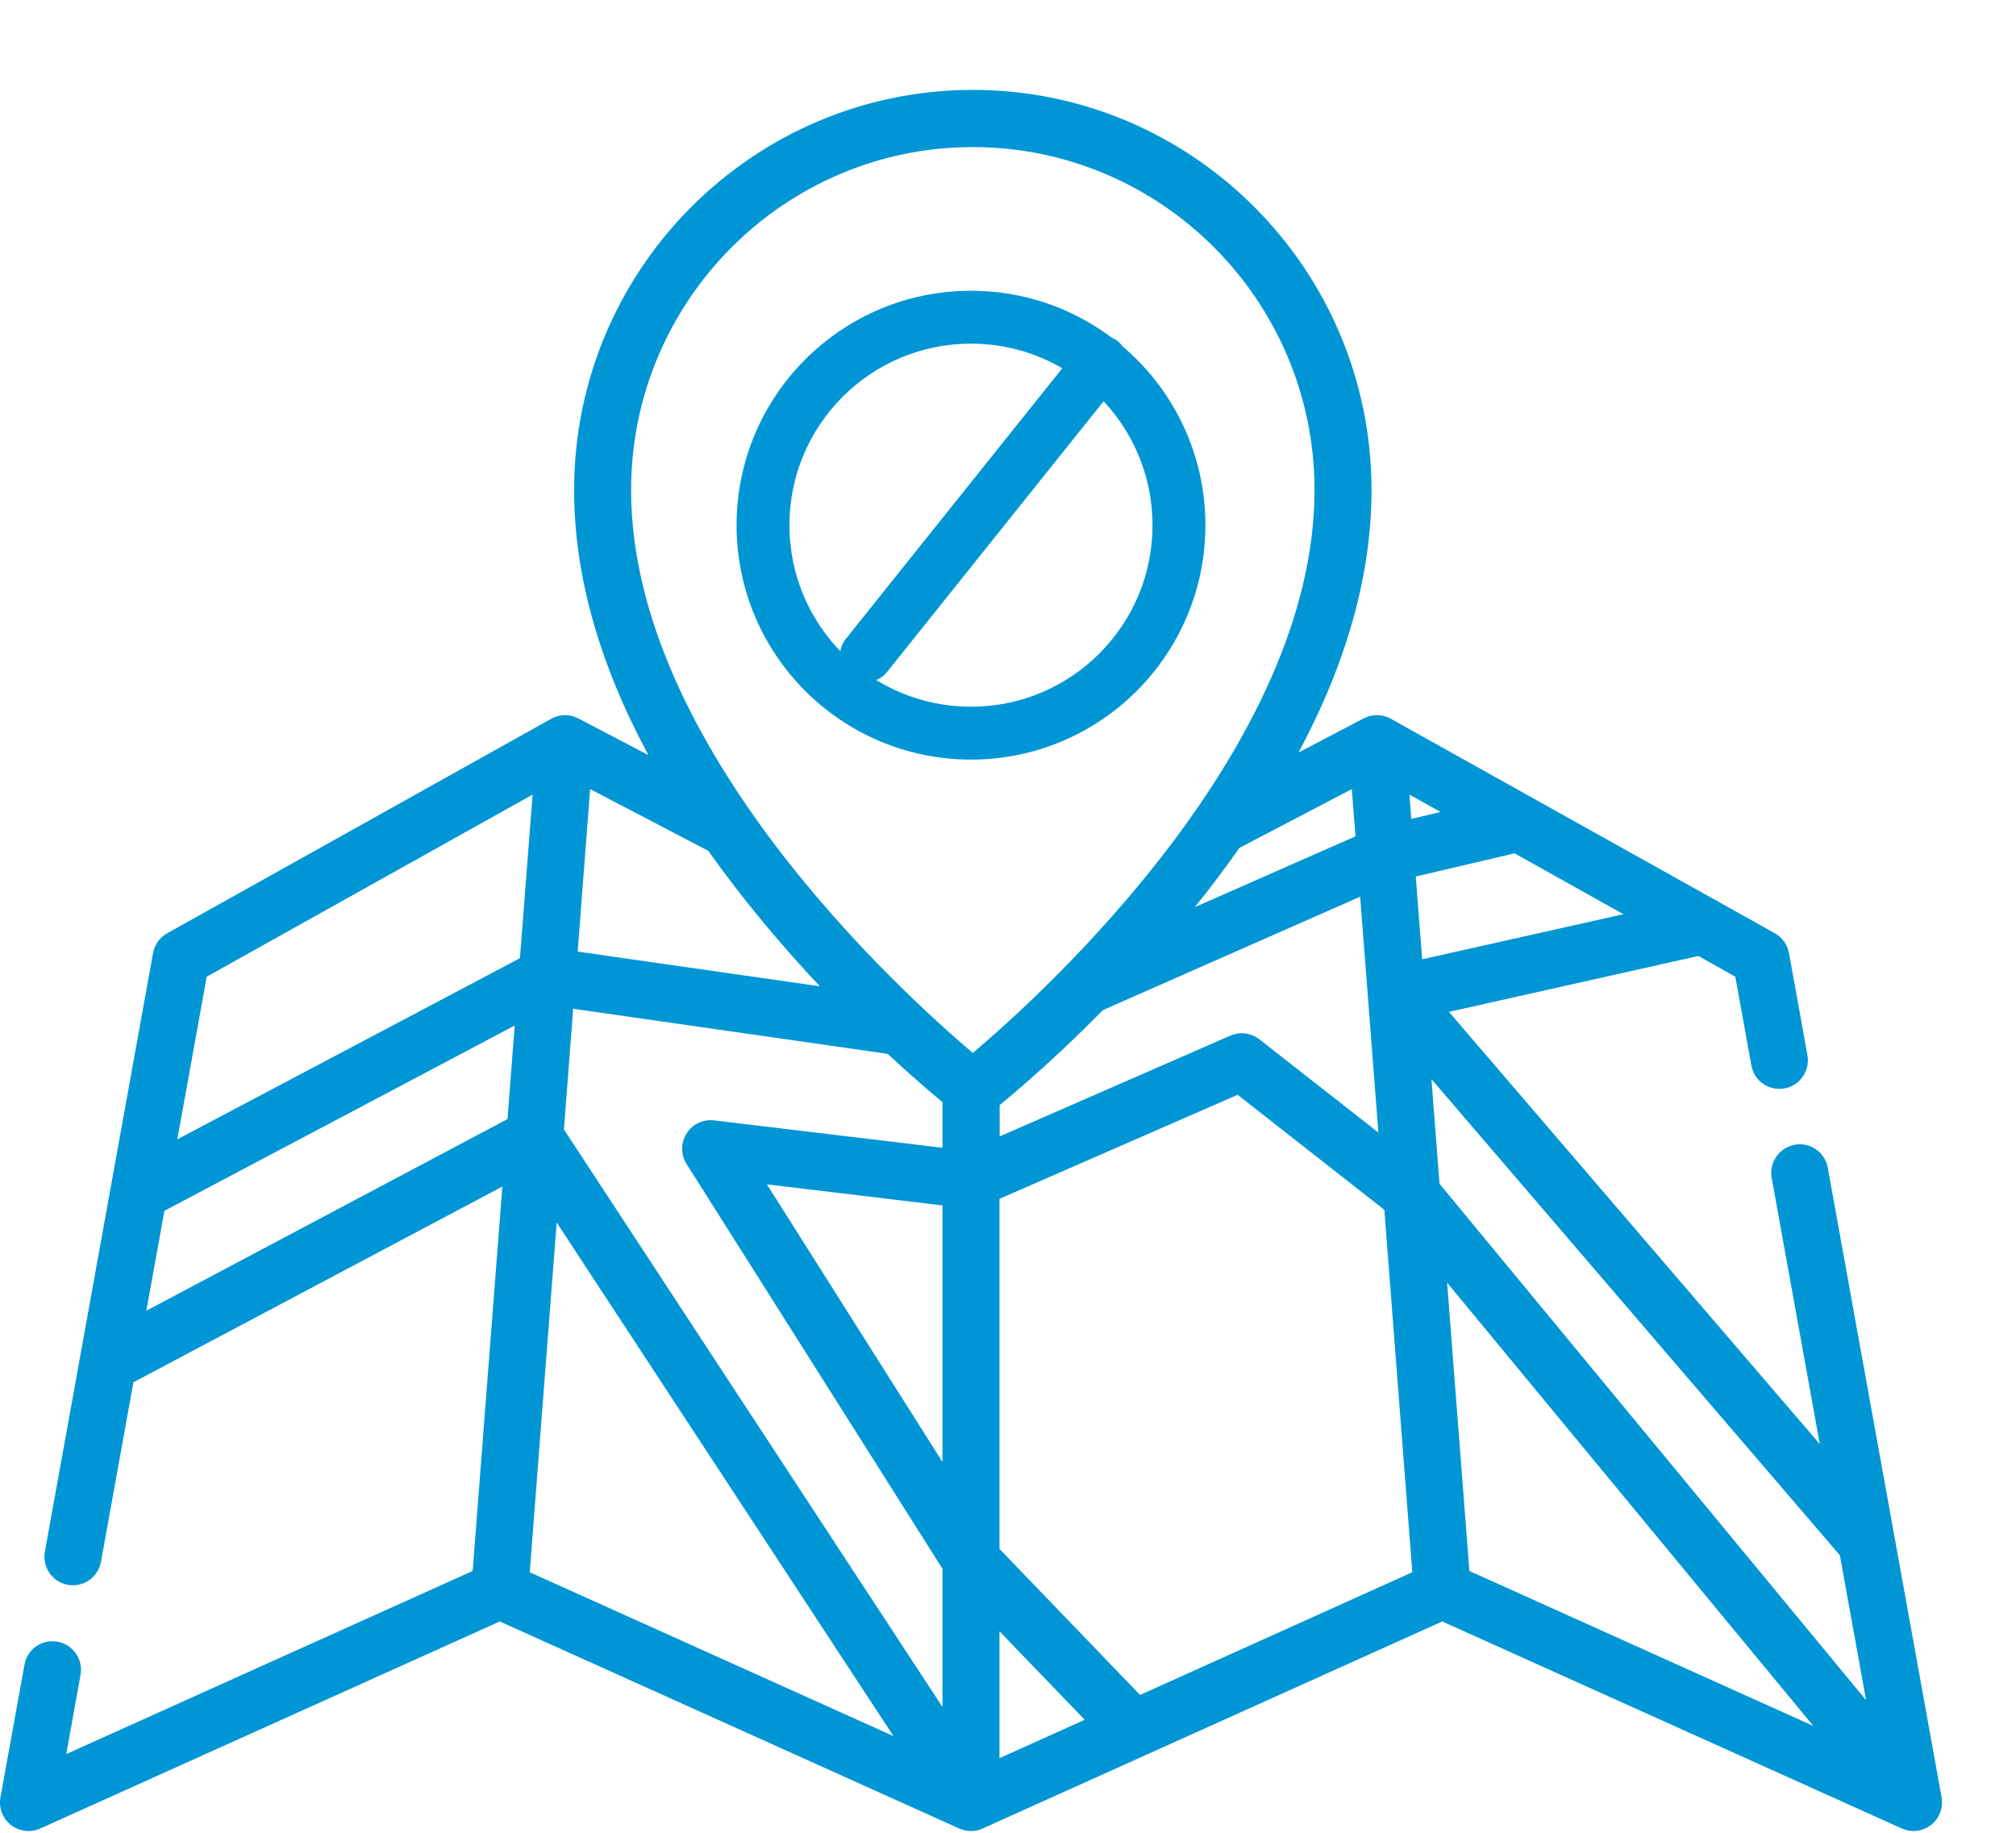 <svg width="22" height="20" viewBox="0 0 22 20" fill="none" xmlns="http://www.w3.org/2000/svg">
<path d="M21.188 19.613L19.946 12.743C19.916 12.574 19.754 12.461 19.585 12.492C19.416 12.523 19.303 12.685 19.334 12.855L19.859 15.759L15.812 11.042L18.534 10.432L18.937 10.658L19.112 11.626C19.142 11.796 19.304 11.908 19.474 11.877C19.642 11.847 19.755 11.684 19.724 11.515L19.523 10.401C19.506 10.309 19.449 10.229 19.368 10.184L15.177 7.843C15.178 7.843 15.177 7.843 15.177 7.843C15.165 7.836 15.153 7.83 15.14 7.826C15.136 7.824 15.132 7.823 15.128 7.822C15.12 7.819 15.111 7.816 15.102 7.813C15.097 7.812 15.092 7.811 15.086 7.81C15.079 7.809 15.07 7.807 15.062 7.806C15.057 7.805 15.052 7.805 15.046 7.805C15.038 7.804 15.03 7.804 15.023 7.804C15.017 7.804 15.011 7.805 15.006 7.805C14.998 7.805 14.991 7.806 14.983 7.807C14.977 7.808 14.972 7.809 14.966 7.81C14.959 7.812 14.951 7.813 14.944 7.815C14.938 7.817 14.932 7.819 14.927 7.82C14.92 7.823 14.913 7.826 14.906 7.829C14.9 7.831 14.895 7.833 14.889 7.836C14.887 7.837 14.884 7.838 14.882 7.839L14.171 8.211C14.7 7.222 14.967 6.264 14.967 5.347C14.967 2.94 13.015 0.981 10.616 0.981C8.217 0.981 6.265 2.94 6.265 5.347C6.265 6.273 6.537 7.24 7.076 8.24L6.31 7.839C6.308 7.838 6.306 7.837 6.303 7.836C6.298 7.833 6.293 7.831 6.287 7.829C6.28 7.826 6.273 7.823 6.266 7.82C6.26 7.819 6.255 7.817 6.249 7.815C6.242 7.813 6.234 7.812 6.227 7.81C6.221 7.809 6.215 7.808 6.21 7.807C6.202 7.806 6.195 7.805 6.187 7.805C6.181 7.805 6.176 7.804 6.17 7.804C6.162 7.804 6.155 7.804 6.147 7.805C6.141 7.805 6.136 7.805 6.13 7.806C6.122 7.807 6.115 7.809 6.107 7.81C6.101 7.811 6.096 7.812 6.091 7.813C6.082 7.816 6.074 7.818 6.066 7.821C6.061 7.823 6.057 7.824 6.052 7.826C6.04 7.831 6.028 7.836 6.016 7.843L1.825 10.184C1.743 10.229 1.687 10.309 1.67 10.401L0.49 16.931C0.459 17.101 0.571 17.264 0.74 17.294C0.909 17.325 1.071 17.212 1.102 17.043L1.456 15.084L5.482 12.948L5.158 17.143L0.723 19.141L0.879 18.277C0.909 18.108 0.797 17.945 0.628 17.915C0.459 17.884 0.297 17.996 0.267 18.166L0.005 19.613C-0.016 19.727 0.028 19.843 0.119 19.915C0.175 19.958 0.243 19.981 0.311 19.981C0.354 19.981 0.398 19.972 0.438 19.954L5.454 17.694L10.467 19.953C10.467 19.953 10.467 19.953 10.467 19.953L10.469 19.953C10.472 19.955 10.475 19.956 10.478 19.957C10.482 19.959 10.487 19.961 10.492 19.962C10.496 19.964 10.501 19.965 10.505 19.967C10.508 19.968 10.511 19.969 10.514 19.97C10.518 19.971 10.522 19.972 10.526 19.973C10.532 19.974 10.539 19.975 10.545 19.976C10.549 19.977 10.552 19.977 10.555 19.978C10.557 19.978 10.559 19.979 10.561 19.979C10.571 19.98 10.582 19.981 10.592 19.981C10.594 19.981 10.595 19.981 10.596 19.981C10.597 19.981 10.598 19.981 10.598 19.981C10.611 19.981 10.623 19.98 10.636 19.978C10.637 19.978 10.639 19.978 10.641 19.978C10.643 19.977 10.645 19.977 10.648 19.976C10.658 19.975 10.667 19.973 10.677 19.97C10.679 19.969 10.682 19.969 10.685 19.968C10.684 19.968 10.685 19.968 10.685 19.968C10.686 19.968 10.687 19.967 10.688 19.967C10.7 19.963 10.712 19.959 10.724 19.953L15.739 17.694L20.754 19.953C20.759 19.956 20.764 19.957 20.769 19.959C20.774 19.961 20.779 19.963 20.784 19.965C20.79 19.967 20.797 19.969 20.803 19.97C20.808 19.971 20.811 19.973 20.816 19.974C20.824 19.975 20.832 19.977 20.84 19.978C20.843 19.978 20.846 19.979 20.848 19.979C20.86 19.98 20.87 19.981 20.882 19.981C20.897 19.981 20.912 19.979 20.927 19.977C20.93 19.977 20.934 19.976 20.937 19.975C20.952 19.973 20.967 19.969 20.982 19.964C20.983 19.964 20.983 19.963 20.984 19.963C20.994 19.96 21.003 19.956 21.013 19.952C21.016 19.95 21.018 19.948 21.021 19.947C21.029 19.943 21.036 19.939 21.044 19.934C21.051 19.929 21.058 19.925 21.066 19.919C21.068 19.918 21.071 19.916 21.073 19.915C21.079 19.91 21.084 19.905 21.089 19.901C21.093 19.897 21.097 19.893 21.101 19.89C21.11 19.88 21.119 19.87 21.127 19.86C21.128 19.858 21.13 19.856 21.132 19.854C21.141 19.842 21.149 19.828 21.156 19.815C21.158 19.811 21.16 19.807 21.162 19.803C21.167 19.793 21.171 19.782 21.175 19.772C21.177 19.766 21.178 19.761 21.18 19.756C21.183 19.746 21.185 19.736 21.187 19.726C21.188 19.72 21.189 19.714 21.19 19.709C21.191 19.698 21.192 19.687 21.192 19.677C21.192 19.671 21.192 19.666 21.192 19.661C21.192 19.645 21.191 19.629 21.188 19.613ZM15.72 8.861L15.401 8.936L15.381 8.671L15.72 8.861ZM15.042 12.359L13.743 11.341C13.653 11.271 13.532 11.255 13.427 11.301L10.909 12.401V12.059C11.097 11.905 11.524 11.543 12.037 11.022L14.843 9.785L15.042 12.359ZM14.752 8.611L14.792 9.126L13.039 9.899C13.213 9.682 13.375 9.467 13.526 9.252L14.752 8.611ZM6.44 8.611L7.73 9.285C7.921 9.555 8.13 9.826 8.358 10.099C8.557 10.338 8.756 10.56 8.947 10.763L6.304 10.384L6.44 8.611ZM5.538 12.212L1.597 14.303L1.794 13.213L5.617 11.191L5.538 12.212ZM5.674 10.456L1.935 12.433L2.256 10.658L5.812 8.671L5.674 10.456ZM5.781 17.157L6.075 13.341L9.75 18.945L5.781 17.157ZM10.285 15.954L8.369 12.924L10.285 13.154V15.954ZM10.285 12.525L7.792 12.226C7.673 12.212 7.556 12.267 7.492 12.369C7.428 12.471 7.428 12.601 7.493 12.703L10.285 17.119V18.627L6.154 12.325L6.255 11.008L9.687 11.5C9.946 11.741 10.156 11.92 10.285 12.027L10.285 12.525ZM10.616 11.49C9.831 10.826 6.887 8.147 6.887 5.347C6.887 3.284 8.56 1.605 10.616 1.605C12.673 1.605 14.345 3.284 14.345 5.347C14.345 8.147 11.402 10.826 10.616 11.49ZM10.907 19.186V17.801L11.837 18.767L10.907 19.186ZM12.441 18.496L10.907 16.902V13.082L13.506 11.947L15.107 13.202L15.412 17.157L12.441 18.496ZM15.45 9.565L16.528 9.312L17.716 9.976L15.52 10.468L15.45 9.565ZM16.035 17.143L15.792 13.997L19.788 18.834L16.035 17.143ZM15.709 12.918L15.621 11.776L20.078 16.972L20.364 18.553L15.709 12.918Z" fill="#0096D5"/>
<path fill-rule="evenodd" clip-rule="evenodd" d="M10.596 7.712C11.69 7.712 12.577 6.825 12.577 5.731C12.577 4.637 11.69 3.75 10.596 3.75C9.502 3.75 8.615 4.637 8.615 5.731C8.615 6.825 9.502 7.712 10.596 7.712ZM10.596 8.289C12.009 8.289 13.154 7.144 13.154 5.731C13.154 4.318 12.009 3.173 10.596 3.173C9.184 3.173 8.038 4.318 8.038 5.731C8.038 7.144 9.184 8.289 10.596 8.289Z" fill="#0096D5"/>
<path fill-rule="evenodd" clip-rule="evenodd" d="M9.275 7.378C9.15 7.278 9.13 7.097 9.23 6.972L11.792 3.769C11.892 3.644 12.073 3.624 12.198 3.724C12.322 3.823 12.342 4.005 12.243 4.129L9.68 7.333C9.581 7.457 9.399 7.477 9.275 7.378Z" fill="#0096D5"/>
</svg>
